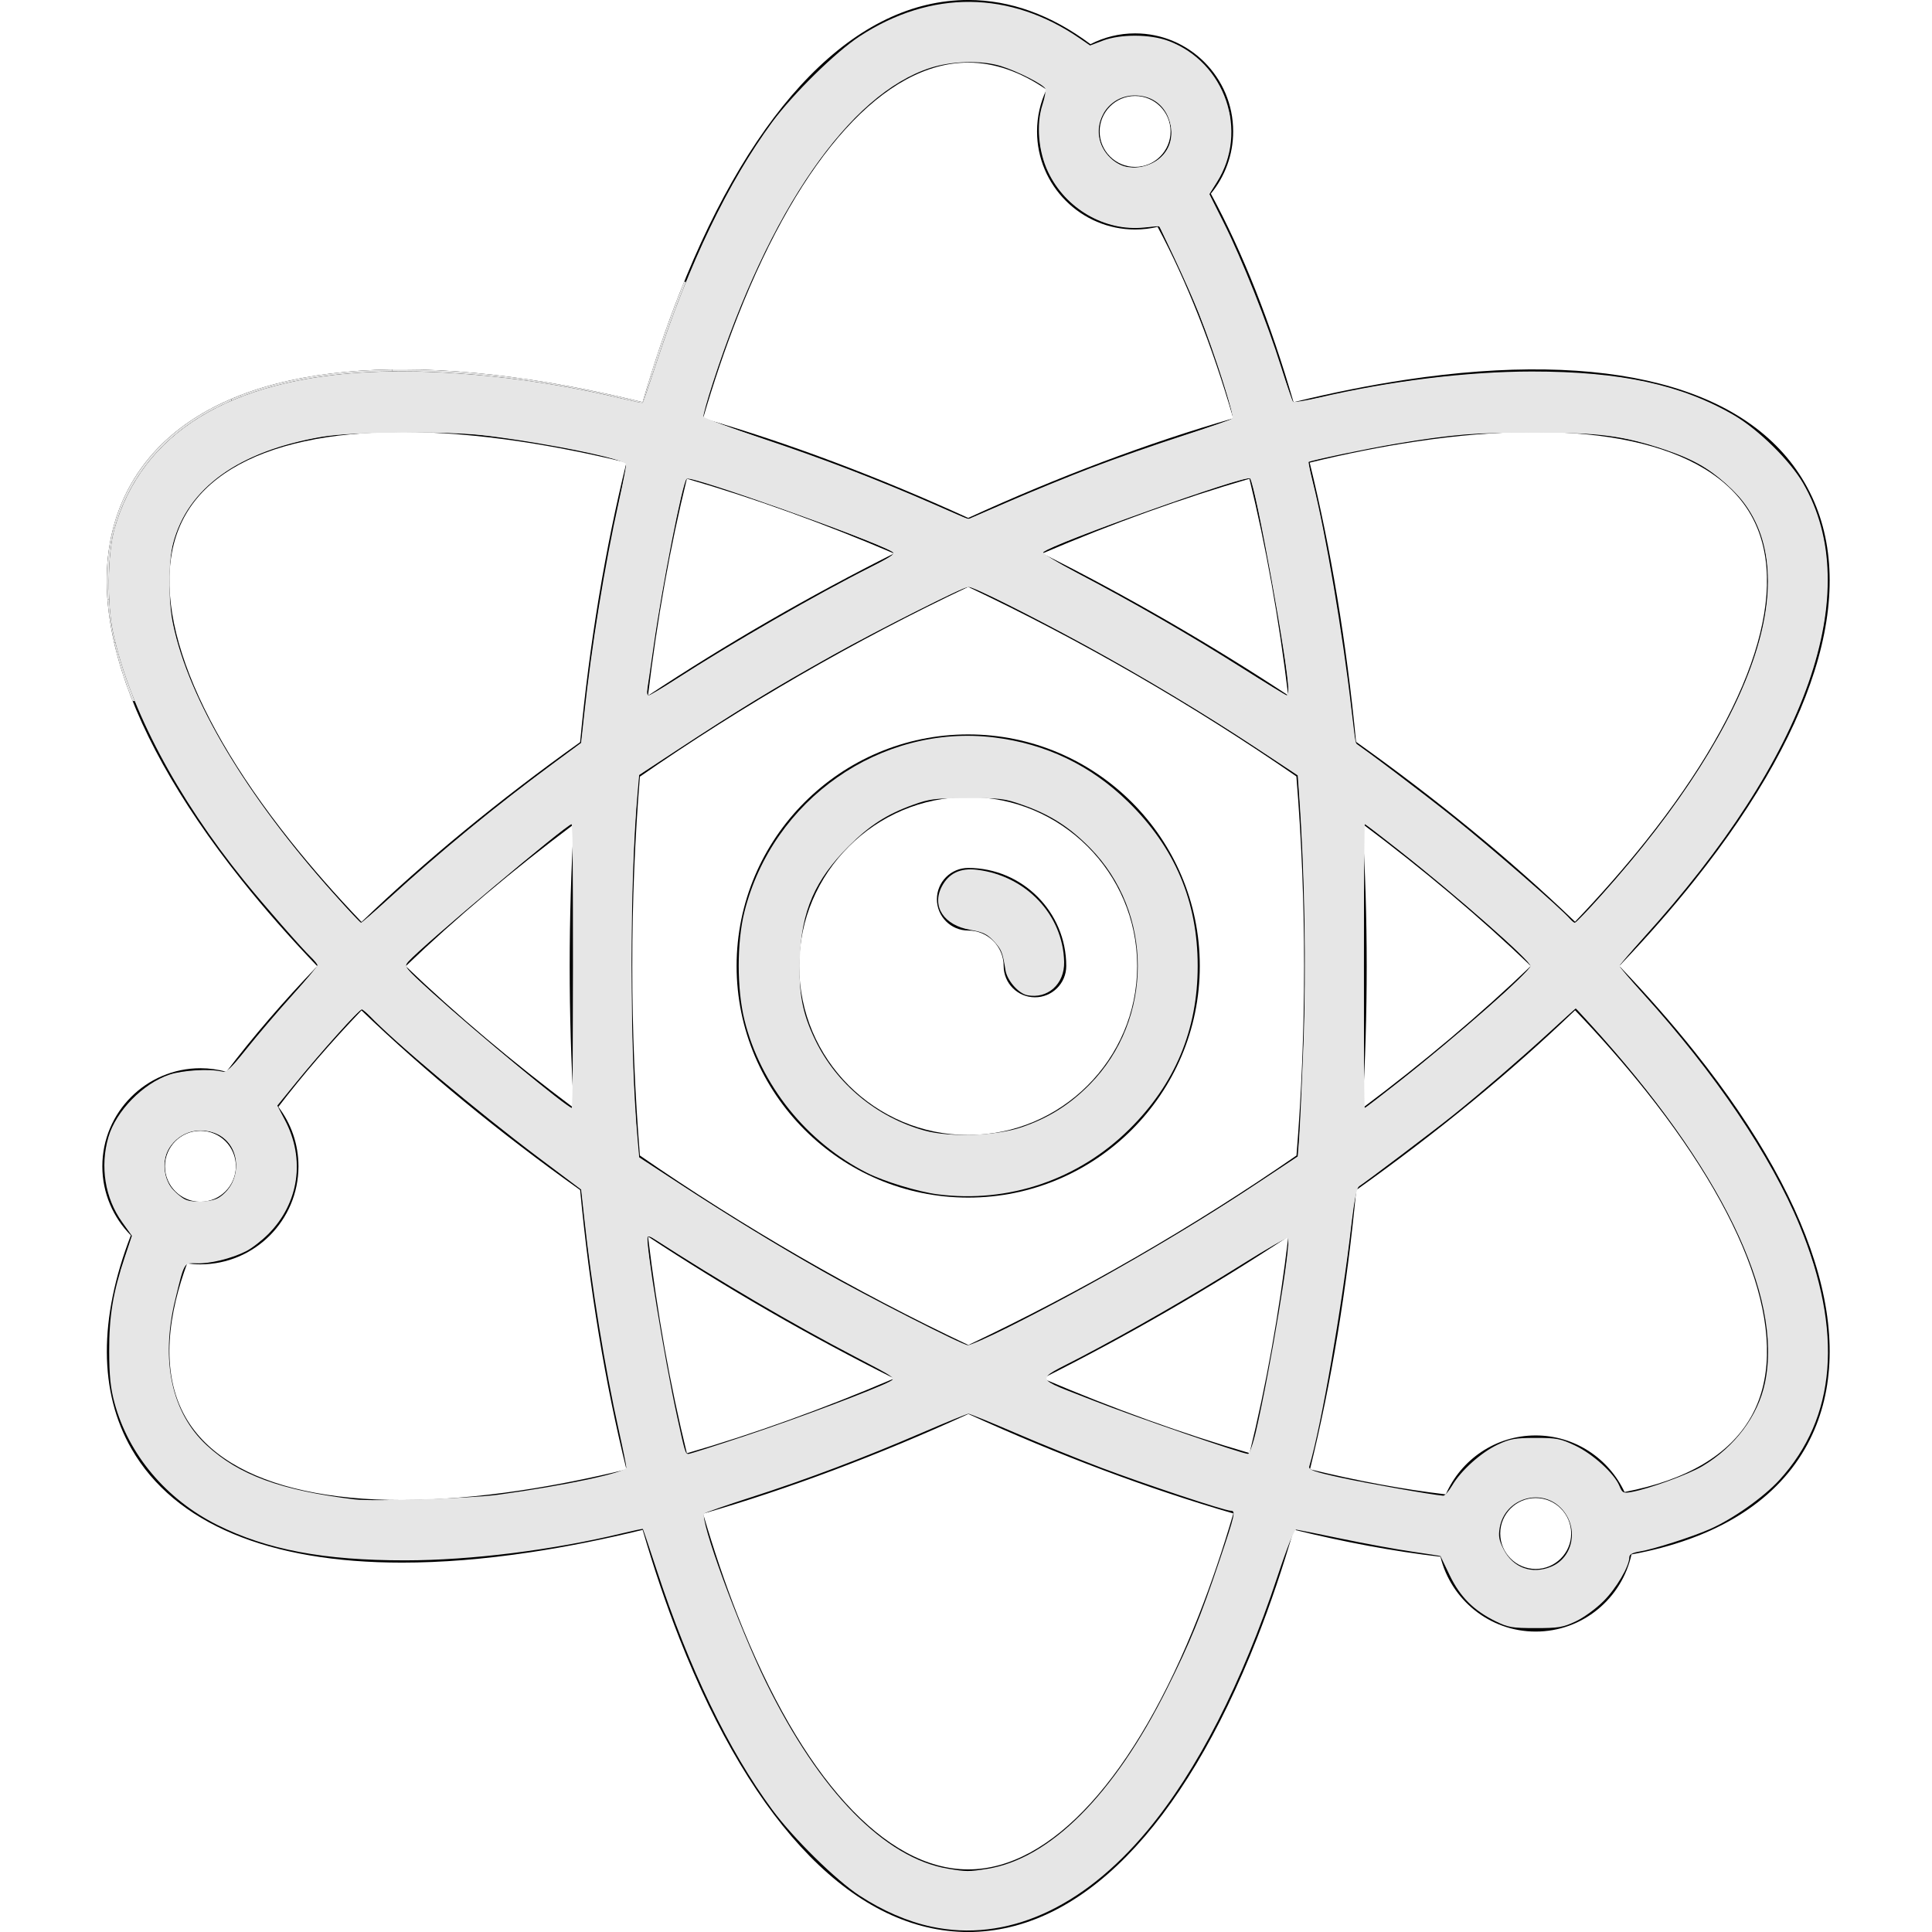 <?xml version="1.0" encoding="UTF-8" standalone="no"?>
<!-- Uploaded to: SVG Repo, www.svgrepo.com, Generator: SVG Repo Mixer Tools -->

<svg
   fill="#000000"
   height="800"
   width="800"
   version="1.1"
   id="Capa_1"
   viewBox="0 0 463 463"
   xml:space="preserve"
   xmlns="http://www.w3.org/2000/svg"
   xmlns:svg="http://www.w3.org/2000/svg"><defs
   id="defs13" />
<g
   id="g8">
	<path
   d="m 232.026,176 c -30.603,0 -55.5,24.897 -55.5,55.5 0,30.603 24.897,55.5 55.5,55.5 30.603,0 55.5,-24.897 55.5,-55.5 0,-30.603 -24.898,-55.5 -55.5,-55.5 z m 0,96 c -22.332,0 -40.5,-18.168 -40.5,-40.5 0,-22.332 18.168,-40.5 40.5,-40.5 22.332,0 40.5,18.168 40.5,40.5 0,22.332 -18.168,40.5 -40.5,40.5 z"
   id="path2" />
	<path
   d="m 232.026,208 c -4.143,0 -7.5,3.357 -7.5,7.5 0,4.143 3.357,7.5 7.5,7.5 4.687,0 8.5,3.813 8.5,8.5 0,4.143 3.357,7.5 7.5,7.5 4.143,0 7.5,-3.357 7.5,-7.5 0,-12.958 -10.542,-23.5 -23.5,-23.5 z"
   id="path4" />
	<path
   d="m 388.061,231.5 c 6.575,-6.863 12.633,-13.755 18.114,-20.633 30.384,-38.126 39.736,-71.906 26.335,-95.117 -13.4,-23.21 -47.329,-32.003 -95.541,-24.752 -8.713,1.31 -17.729,3.115 -26.977,5.384 -5.481,-18.897 -12.136,-35.802 -19.819,-49.969 3.342,-4.06 5.352,-9.256 5.352,-14.913 0,-12.958 -10.542,-23.5 -23.5,-23.5 -3.851,0 -7.485,0.937 -10.696,2.586 C 251.954,3.563 242.116,0 232.026,0 c -26.802,0 -51.38,24.989 -69.206,70.365 -3.216,8.185 -6.156,16.879 -8.812,26.004 -9.23,-2.262 -18.229,-4.063 -26.926,-5.371 -48.209,-7.248 -82.14,1.541 -95.542,24.752 -13.4,23.211 -4.048,56.991 26.336,95.117 5.492,6.891 11.564,13.797 18.153,20.673 -8.116,8.455 -15.415,16.925 -21.773,25.305 C 52.27,256.298 50.183,256 48.026,256 c -12.958,0 -23.5,10.542 -23.5,23.5 0,6.448 2.612,12.297 6.832,16.547 -7.722,19.95 -7.677,37.587 0.183,51.203 10.338,17.905 32.886,27.229 64.788,27.228 9.453,0 19.734,-0.819 30.754,-2.477 8.696,-1.308 17.695,-3.108 26.926,-5.371 2.656,9.125 5.596,17.818 8.812,26.004 17.825,45.376 42.403,70.366 69.205,70.366 26.802,0 51.38,-24.99 69.206,-70.366 3.221,-8.199 6.166,-16.908 8.825,-26.05 12.229,3.009 24.007,5.198 35.142,6.49 2.51,10.276 11.789,17.927 22.827,17.927 11.237,0 20.652,-7.93 22.956,-18.487 19.723,-3.6 34.036,-12.287 41.528,-25.263 13.401,-23.211 4.049,-56.991 -26.335,-95.117 -5.481,-6.879 -11.539,-13.772 -18.114,-20.634 z M 339.199,105.832 c 41.085,-6.182 70.361,0.169 80.32,17.418 9.958,17.248 0.818,45.776 -25.075,78.269 -5.142,6.452 -10.823,12.924 -16.987,19.374 -15.384,-14.784 -33.069,-29.311 -52.48,-43.114 -2.276,-23.711 -6.038,-46.286 -11.114,-66.908 8.691,-2.12 17.158,-3.809 25.336,-5.039 z m -66.923,195.383 c -13.373,7.721 -26.836,14.775 -40.218,21.113 -13.433,-6.346 -26.929,-13.404 -40.282,-21.113 -13.383,-7.727 -26.234,-15.866 -38.423,-24.294 -1.204,-14.769 -1.827,-29.968 -1.827,-45.421 0,-15.439 0.622,-30.624 1.824,-45.38 12.221,-8.471 25.085,-16.633 38.426,-24.336 13.383,-7.727 26.857,-14.786 40.25,-21.128 13.393,6.341 26.867,13.401 40.25,21.128 13.375,7.722 26.218,15.855 38.399,24.277 1.215,14.78 1.851,29.993 1.851,45.439 0,15.453 -0.623,30.652 -1.827,45.421 -12.189,8.428 -25.04,16.567 -38.423,24.294 z m 36.476,-4.885 c -2.19,18.263 -5.31,35.688 -9.299,51.901 -16.001,-4.652 -32.673,-10.667 -49.597,-17.894 9.986,-5.009 19.981,-10.394 29.919,-16.131 9.955,-5.748 19.631,-11.722 28.977,-17.876 z m -94.477,34.018 c -16.936,7.247 -33.611,13.266 -49.668,17.923 -3.993,-16.224 -7.117,-33.663 -9.308,-51.942 9.346,6.154 19.022,12.129 28.977,17.876 9.939,5.738 19.966,11.123 29.999,16.143 z m -76.757,-64.817 c -14.716,-11.024 -28.241,-22.434 -40.284,-33.99 12.029,-11.53 25.574,-22.961 40.28,-33.999 -0.654,11.147 -0.988,22.489 -0.988,33.958 0,11.494 0.335,22.861 0.992,34.031 z m 17.776,-98.823 c 2.192,-18.292 5.317,-35.744 9.313,-51.979 16.047,4.654 32.712,10.668 49.637,17.909 -10.002,5.016 -20.015,10.409 -29.969,16.156 -9.933,5.735 -19.611,11.728 -28.981,17.914 z m 94.513,-34.07 c 16.916,-7.237 33.572,-13.249 49.611,-17.901 3.961,16.151 7.09,33.594 9.294,51.907 -9.333,-6.145 -18.996,-12.11 -28.936,-17.849 -9.955,-5.748 -19.967,-11.141 -29.969,-16.157 z m 76.702,64.812 c 14.743,11.042 28.291,22.473 40.352,34.05 -12.054,11.57 -25.594,22.995 -40.328,34.032 0.657,-11.17 0.993,-22.537 0.993,-34.031 0,-11.49 -0.348,-22.866 -1.017,-34.051 z M 280.526,31.5 c 0,4.687 -3.813,8.5 -8.5,8.5 -4.687,0 -8.5,-3.813 -8.5,-8.5 0,-4.687 3.813,-8.5 8.5,-8.5 4.687,0 8.5,3.813 8.5,8.5 z M 176.78,75.851 C 191.973,37.179 212.109,15 232.026,15 c 6.239,0 12.529,2.173 18.755,6.467 -1.444,3.045 -2.255,6.445 -2.255,10.033 0,12.958 10.542,23.5 23.5,23.5 1.855,0 3.658,-0.223 5.391,-0.631 6.989,13.04 13.078,28.54 18.132,45.882 -20.478,5.926 -41.882,13.971 -63.522,23.868 -21.644,-9.899 -43.05,-17.944 -63.53,-23.87 2.502,-8.564 5.267,-16.719 8.283,-24.398 z M 44.53,123.25 c 9.958,-17.249 39.235,-23.597 80.321,-17.418 8.159,1.227 16.604,2.911 25.272,5.023 -5.111,20.715 -8.849,43.294 -11.098,67.007 -19.344,13.794 -37.03,28.345 -52.385,43.081 C 80.458,214.476 74.761,207.988 69.606,201.519 43.712,169.026 34.572,140.498 44.53,123.25 Z M 48.026,271 c 4.687,0 8.5,3.813 8.5,8.5 0,4.687 -3.813,8.5 -8.5,8.5 -4.687,0 -8.5,-3.813 -8.5,-8.5 0,-4.687 3.813,-8.5 8.5,-8.5 z m 76.826,86.168 c -41.083,6.177 -70.362,-0.169 -80.321,-17.418 -6.524,-11.302 -3.874,-25.618 0.316,-36.971 1.041,0.141 2.101,0.221 3.179,0.221 12.958,0 23.5,-10.542 23.5,-23.5 0,-5.349 -1.8,-10.283 -4.821,-14.237 5.845,-7.651 12.521,-15.387 19.926,-23.121 15.364,14.761 33.021,29.265 52.4,43.048 2.249,23.693 5.985,46.254 11.093,66.954 -8.668,2.113 -17.114,3.797 -25.272,5.024 z M 287.27,387.149 C 272.077,425.82 251.942,448 232.026,448 c -19.917,0 -40.053,-22.18 -55.245,-60.851 -3.017,-7.679 -5.781,-15.835 -8.285,-24.398 20.493,-5.93 41.915,-13.982 63.573,-23.89 21.631,9.868 43.068,17.91 63.503,23.838 -2.509,8.582 -5.279,16.755 -8.302,24.45 z M 368.026,376 c -4.687,0 -8.5,-3.813 -8.5,-8.5 0,-4.687 3.813,-8.5 8.5,-8.5 4.687,0 8.5,3.813 8.5,8.5 0,4.687 -3.814,8.5 -8.5,8.5 z m 51.494,-36.25 c -5.18,8.972 -15.342,14.946 -30.207,17.81 -3.752,-8.002 -11.881,-13.56 -21.287,-13.56 -9.626,0 -17.915,5.82 -21.543,14.125 -10.313,-1.215 -21.218,-3.242 -32.547,-6.013 5.104,-20.691 8.837,-43.24 11.085,-66.921 19.394,-13.794 37.065,-28.311 52.437,-43.083 6.164,6.45 11.845,12.922 16.987,19.374 25.893,32.492 35.033,61.02 25.075,78.268 z"
   id="path6" />
</g>
<path
   style="fill:#e6e6e6;stroke-width:0.592"
   d="m 223.211,461.721 c -5.671,-1.213 -11.635,-3.789 -17.218,-7.437 -5.684,-3.714 -15.865,-13.733 -20.925,-20.592 -10.473,-14.196 -19.934,-33.817 -27.681,-57.406 -1.76,-5.359 -3.257,-9.801 -3.327,-9.87 -0.07,-0.07 -2.257,0.389 -4.861,1.019 -16.668,4.034 -36.318,6.487 -52.05,6.5 -19.56,0.016 -33.152,-2.542 -45.047,-8.475 -12.251,-6.111 -21.321,-16.881 -24.667,-29.29 -0.953,-3.532 -1.25,-6.411 -1.27,-12.307 -0.029,-8.468 0.91,-14.135 3.752,-22.648 l 1.692,-5.068 -2.354,-3.287 c -4.094,-5.717 -5.319,-13.317 -3.279,-20.336 1.821,-6.265 8.295,-12.885 14.671,-15.003 3.113,-1.034 9.651,-1.43 12.343,-0.747 1.323,0.335 1.985,-0.258 6.217,-5.569 2.605,-3.269 7.468,-8.966 10.805,-12.659 3.338,-3.693 6.069,-6.943 6.069,-7.221 0,-0.279 -0.695,-1.153 -1.545,-1.942 C 72.525,227.515 63.103,216.741 58.524,211.074 42.349,191.053 31.161,169.931 27.165,151.866 c -1.546,-6.988 -1.413,-19.2 0.272,-25.13 6.517,-22.923 27.57,-35.897 60.946,-37.556 17.851,-0.887 40.637,1.505 60.816,6.384 2.604,0.63 4.791,1.088 4.861,1.018 0.07,-0.07 1.567,-4.511 3.327,-9.87 7.757,-23.619 17.177,-43.181 27.652,-57.419 4.99,-6.783 15.227,-16.836 20.954,-20.579 17.131,-11.194 36.057,-11.012 52.811,0.509 l 2.436,1.675 3.047,-1.158 c 4.23,-1.607 11.345,-1.576 15.742,0.07 13.628,5.099 19.309,21.7 11.59,33.869 l -1.794,2.828 3.484,6.95 c 4.326,8.629 10.405,23.913 13.708,34.464 1.376,4.396 2.666,8.159 2.865,8.362 0.2,0.203 3.027,-0.254 6.283,-1.015 16.965,-3.964 35.437,-6.227 50.918,-6.238 21.282,-0.015 36.011,3.177 48.539,10.52 5.788,3.392 13.33,10.817 16.456,16.198 15.07,25.943 1.159,65.597 -38.249,109.038 -3.15,3.472 -5.727,6.493 -5.727,6.712 0,0.219 2.577,3.24 5.727,6.712 17.189,18.948 30.607,38.818 37.448,55.458 10.475,25.475 8.827,46.068 -4.885,61.046 -3.757,4.103 -11.128,9.312 -16.571,11.709 -4.31,1.898 -13.505,4.839 -16.835,5.384 -1.782,0.292 -2.518,0.699 -2.522,1.396 -0.013,2.175 -3.104,7.427 -6.183,10.506 -1.84,1.84 -4.752,3.961 -6.678,4.863 -3.032,1.421 -4.113,1.6 -9.632,1.6 -5.591,0 -6.552,-0.165 -9.547,-1.636 -5.249,-2.579 -8.477,-5.806 -10.986,-10.984 -1.213,-2.502 -2.218,-4.589 -2.233,-4.636 -0.016,-0.047 -3.092,-0.532 -6.837,-1.077 -3.745,-0.545 -11.338,-1.934 -16.874,-3.087 -5.536,-1.153 -10.409,-2.134 -10.829,-2.18 -0.488,-0.053 -2.114,3.982 -4.5,11.166 -8.533,25.692 -19.249,46.622 -31.223,60.983 -15.586,18.693 -33.862,26.817 -51.732,22.996 z m 13.322,-13.846 c 15.096,-2.392 30.431,-17.745 43.142,-43.193 5.53,-11.071 8.029,-17.175 12.594,-30.755 3.716,-11.054 3.901,-11.876 2.679,-11.876 -1.416,0 -20.608,-6.376 -30.908,-10.268 -5.522,-2.087 -14.836,-5.861 -20.698,-8.388 -5.862,-2.527 -10.924,-4.594 -11.249,-4.594 -0.326,0 -5.388,2.068 -11.249,4.596 -13.879,5.986 -27.664,11.189 -40.871,15.426 -5.851,1.877 -10.881,3.627 -11.177,3.888 -1.278,1.127 8.169,26.994 14.787,40.488 12.83,26.161 28.41,42.101 43.627,44.637 4.341,0.723 4.981,0.726 9.325,0.038 z m 135.219,-72.435 c 5.263,-2.199 6.613,-9.175 2.65,-13.689 -4.774,-5.437 -13.792,-2.79 -15.008,4.406 -0.338,2.003 -0.149,3.017 0.971,5.191 2.262,4.393 6.781,6.017 11.387,4.092 z M 119.302,358.215 c 16.089,-2.193 30.788,-5.323 30.788,-6.555 0,-0.446 -0.789,-4.352 -1.752,-8.68 -3.421,-15.359 -6.572,-34.713 -8.344,-51.239 l -0.714,-6.662 -10.382,-7.792 c -14.326,-10.752 -34.936,-28.062 -40.337,-33.88 -0.789,-0.85 -1.63,-1.546 -1.867,-1.546 -0.583,0 -10.03,10.539 -15.675,17.486 l -4.566,5.62 1.802,3.397 c 4.96,9.347 3.411,20.008 -3.981,27.399 -1.556,1.556 -3.924,3.387 -5.261,4.07 -3.453,1.762 -8.835,3.079 -11.882,2.908 -3.053,-0.171 -2.926,-0.386 -5.131,8.688 -3.563,14.659 -0.867,27.146 7.543,34.932 7.696,7.125 17.775,10.814 35.422,12.963 4.381,0.534 27.851,-0.224 34.34,-1.109 z M 348.032,355.963 c 2.098,-3.58 6.955,-7.928 10.93,-9.784 2.918,-1.362 4.163,-1.582 9.01,-1.587 5.073,-0.005 6.006,0.175 9.51,1.835 4.258,2.018 9.36,6.661 10.595,9.642 0.717,1.73 0.925,1.836 2.915,1.481 4.15,-0.739 13.62,-4.193 16.999,-6.199 7.763,-4.609 13.325,-12.022 14.982,-19.968 4.362,-20.919 -10.644,-51.735 -41.853,-85.948 l -3.491,-3.827 -6.456,5.907 c -7.045,6.446 -15.791,13.976 -22.738,19.578 -4.606,3.714 -21.658,16.603 -22.884,17.298 -0.405,0.23 -1.094,3.872 -1.642,8.684 -2.285,20.079 -7.247,48.625 -10.147,58.374 -0.23,0.773 1.083,1.243 7.279,2.607 6.191,1.363 22.094,4.175 24.821,4.389 0.376,0.029 1.353,-1.088 2.17,-2.483 z M 178.706,344.071 c 12.213,-4.06 30.865,-11.08 34.495,-12.981 1.558,-0.817 1.455,-0.891 -8.305,-5.977 -14.883,-7.756 -32.36,-18 -48.414,-28.379 -0.555,-0.359 -1.126,-0.529 -1.268,-0.379 -0.66,0.696 4.023,29.303 7.072,43.199 1.89,8.614 1.971,8.881 2.695,8.881 0.33,0 6.507,-1.964 13.726,-4.363 z m 122.296,-1.113 c 3.447,-14.939 8.514,-45.481 7.683,-46.311 -0.191,-0.191 -4.98,2.562 -10.643,6.117 -12.538,7.871 -26.744,16.046 -39.262,22.595 -10.991,5.749 -11.427,4.509 3.677,10.454 9.364,3.686 35.179,12.575 36.614,12.608 0.367,0.008 1.236,-2.449 1.931,-5.462 z m -59.577,-24.788 c 19.738,-9.867 42.099,-22.779 59.72,-34.485 l 9.846,-6.541 0.328,-4.171 c 0.18,-2.294 0.659,-12.607 1.064,-22.917 0.698,-17.778 0.279,-41.266 -1.066,-59.75 l -0.326,-4.486 -9.846,-6.521 c -12.228,-8.099 -27.381,-17.206 -40.93,-24.599 -13.196,-7.201 -26.949,-14.081 -28.146,-14.081 -1.182,0 -21.711,10.364 -32.542,16.428 -14.4,8.063 -22.764,13.16 -37.384,22.782 l -8.965,5.9 -0.379,4.237 c -1.934,21.615 -1.933,61.483 0.003,83.109 l 0.382,4.271 9.85,6.447 c 11.335,7.419 23.137,14.633 34.04,20.806 10.872,6.155 33.642,17.76 34.877,17.774 0.574,0.007 4.837,-1.884 9.473,-4.201 z M 52.611,286.919 c 5.515,-3.636 5.249,-12.387 -0.459,-15.095 -4.267,-2.025 -9.145,-0.626 -11.633,3.336 -1.802,2.87 -1.345,7.543 0.976,9.997 0.95,1.004 2.259,2.046 2.911,2.318 2.171,0.904 6.429,0.615 8.205,-0.556 z M 137.361,231.5 c 0,-18.724 -0.133,-34.041 -0.296,-34.037 -1.212,0.031 -35.519,28.891 -39.268,33.032 -1.039,1.148 -0.91,1.312 5.929,7.516 10.734,9.738 32.183,27.439 33.338,27.513 0.163,0.011 0.296,-15.301 0.296,-34.025 z m 197.959,27.688 c 13.61,-10.703 31.469,-26.417 31.469,-27.688 0,-1.272 -17.86,-16.985 -31.469,-27.688 -4.445,-3.496 -8.175,-6.356 -8.289,-6.356 -0.114,0 -0.207,15.32 -0.207,34.044 0,18.724 0.093,34.044 0.207,34.044 0.114,0 3.844,-2.86 8.289,-6.356 z M 93.15,215.358 c 12.351,-11.3 25.476,-22.089 39.244,-32.259 l 6.874,-5.078 0.72,-6.713 c 1.778,-16.582 4.926,-35.914 8.35,-51.289 0.964,-4.328 1.752,-8.234 1.752,-8.68 0,-1.284 -18.314,-5.061 -33.748,-6.961 -9.308,-1.146 -31.993,-0.961 -39.347,0.321 -19.919,3.472 -32.047,12.203 -35.531,25.582 -1.162,4.46 -1.168,13.753 -0.013,19.243 3.843,18.269 17.313,40.878 38.494,64.608 3.44,3.854 6.397,7.007 6.571,7.007 0.174,0 3.16,-2.601 6.635,-5.78 z m 290.676,-0.88 c 37.977,-42.344 49.802,-79.164 31.231,-97.248 -4.67,-4.548 -8.997,-7.094 -16.176,-9.518 -9.616,-3.248 -15.761,-4.05 -31.205,-4.076 -13.725,-0.023 -19.768,0.47 -33.156,2.707 -6.615,1.105 -20.498,4.01 -20.901,4.373 -0.098,0.088 0.351,2.257 0.998,4.818 3.074,12.174 7.17,36.27 9.244,54.37 0.521,4.548 1.001,8.294 1.067,8.326 1.235,0.595 16.144,11.864 23.506,17.767 9.102,7.298 25.907,21.928 27.752,24.159 0.447,0.541 1.005,0.983 1.239,0.983 0.235,0 3.115,-2.997 6.4,-6.661 z M 161.757,162.916 c 13.36,-8.644 34.125,-20.6 46.981,-27.052 5.351,-2.685 5.97,-3.148 4.964,-3.715 -5.462,-3.081 -48.307,-18.284 -49.15,-17.441 -0.996,0.996 -5.879,25.764 -7.91,40.118 -0.668,4.722 -1.343,9.318 -1.5,10.213 -0.157,0.896 -0.038,1.628 0.265,1.628 0.303,0 3.16,-1.689 6.35,-3.752 z m 147.006,2.42 c -0.014,-5.671 -7.942,-49.339 -9.203,-50.687 -0.863,-0.923 -47.23,15.618 -49.6,17.694 -0.268,0.235 3.462,2.491 8.289,5.012 12.8,6.686 27.312,15.048 39.196,22.584 5.739,3.639 10.634,6.641 10.878,6.672 0.244,0.031 0.443,-0.543 0.441,-1.276 z m -47.066,-53.291 c 5.536,-2.121 15.261,-5.529 21.611,-7.573 6.35,-2.044 11.775,-3.916 12.056,-4.16 0.561,-0.488 -4.322,-15.754 -8.034,-25.119 -1.291,-3.256 -3.965,-9.321 -5.943,-13.476 l -3.596,-7.556 -3.622,0.371 c -9.406,0.964 -18.807,-4.485 -23.011,-13.338 -2.312,-4.869 -2.86,-11.44 -1.342,-16.083 0.549,-1.679 0.862,-3.41 0.694,-3.847 -0.383,-0.999 -6.725,-4.226 -10.685,-5.438 -4.615,-1.412 -11.67,-1.23 -16.847,0.435 -19.49,6.267 -38.738,34.119 -52.124,75.424 -1.357,4.186 -2.38,7.87 -2.275,8.187 0.105,0.316 6.446,2.654 14.09,5.193 14.296,4.75 27.725,9.906 41.484,15.927 l 7.855,3.438 9.811,-4.264 c 5.396,-2.345 14.34,-6 19.876,-8.122 z m 14.601,-73.04 c 3.866,-1.946 5.419,-6.305 3.777,-10.604 -1.174,-3.073 -3.592,-5.01 -6.792,-5.439 -8.533,-1.144 -13.395,8.944 -7.18,14.898 2.749,2.634 6.419,3.046 10.195,1.146 z"
   id="path242" /><path
   style="fill:#e6e6e6;stroke-width:0.592"
   d="m 224.691,286.213 c -4.648,-0.598 -12.821,-3.079 -16.874,-5.121 -14.508,-7.31 -25.573,-21.109 -29.417,-36.684 -1.821,-7.375 -1.827,-18.568 -0.016,-25.816 6.752,-27.018 32.74,-45.189 59.874,-41.865 12.393,1.518 23.123,6.672 32.064,15.4 11.217,10.95 16.702,23.88 16.702,39.373 0,15.293 -5.437,28.281 -16.371,39.103 -12.25,12.125 -28.955,17.799 -45.961,15.61 z m 20.188,-16.094 c 6.45,-2.215 11.474,-5.372 16.255,-10.213 15.376,-15.568 15.376,-41.272 0,-56.802 -4.92,-4.969 -9.52,-7.896 -16.021,-10.193 -4.38,-1.548 -5.367,-1.67 -13.316,-1.643 -7.732,0.026 -9.016,0.184 -12.928,1.586 -6.327,2.268 -10.449,4.917 -15.476,9.945 -8.094,8.094 -11.312,15.486 -11.718,26.924 -0.297,8.355 0.609,13.142 3.694,19.522 5.079,10.504 14.738,18.507 26.17,21.684 6.071,1.687 17.193,1.301 23.341,-0.811 z"
   id="path244" /><path
   style="fill:#e6e6e6;stroke-width:0.592"
   d="m 246.159,238.494 c -2.103,-0.423 -4.804,-3.531 -5.197,-5.981 -0.698,-4.347 -0.941,-4.949 -2.819,-6.977 -1.566,-1.691 -2.569,-2.172 -5.628,-2.702 -6.317,-1.095 -9.288,-5.609 -6.821,-10.363 1.647,-3.173 4.427,-4.511 8.395,-4.04 11.778,1.398 20.674,10.791 20.932,22.101 0.12,5.282 -3.958,8.948 -8.861,7.963 z"
   id="path246" /><path
   style="fill:#e6e6e6;stroke-width:0.218"
   d="m 28.915,304.565 c 0.055,-0.15 0.709,-2.104 1.453,-4.343 l 1.353,-4.071 -1.753,-2.48 c -3.254,-4.605 -4.559,-8.302 -4.748,-13.447 -0.242,-6.594 1.642,-11.579 6.182,-16.353 3.154,-3.317 7.385,-5.944 10.658,-6.619 3.681,-0.759 7.516,-0.906 11.016,-0.421 0.987,0.137 1.046,0.112 2.152,-0.921 0.625,-0.584 2.374,-2.581 3.885,-4.438 3.343,-4.108 6.959,-8.347 11.064,-12.969 4.127,-4.648 5.953,-6.867 5.953,-7.234 0,-0.167 -0.761,-1.105 -1.691,-2.085 C 70.139,224.658 62.158,215.443 57.708,209.868 42.81,191.206 31.935,170.92 27.784,154.047 26.704,149.658 26.442,147.45 26.31,141.658 26.074,131.254 27.024,126.222 30.61,118.885 39.208,101.291 57.765,91.44 86.123,89.412 c 4.014,-0.287 16.122,-0.285 20.867,0.003 13.021,0.791 26.119,2.622 38.294,5.355 8.081,1.814 8.608,1.916 8.814,1.708 0.11,-0.111 1.52,-4.123 3.132,-8.915 1.612,-4.792 3.537,-10.33 4.277,-12.307 4.937,-13.19 10.346,-24.76 16.193,-34.633 3.046,-5.144 8.697,-13.372 9.358,-13.625 0.146,-0.056 4.444,-0.076 9.55,-0.045 l 9.285,0.057 -2.408,2.614 c -10.939,11.873 -20.34,28.386 -28.55,50.151 -2.771,7.347 -6.452,18.761 -6.452,20.008 0,0.381 3.211,1.596 14.049,5.316 18.015,6.183 27.707,9.927 43.124,16.657 6.285,2.744 6.315,2.754 7.079,2.442 0.422,-0.173 4.073,-1.742 8.114,-3.488 15.382,-6.646 25.546,-10.503 42.943,-16.295 5.736,-1.91 10.711,-3.618 11.054,-3.796 0.344,-0.178 0.625,-0.5 0.625,-0.717 0,-0.704 -1.689,-6.562 -3.275,-11.356 -2.152,-6.507 -4.446,-12.664 -6.535,-17.536 -1.89,-4.408 -7.262,-15.958 -7.701,-16.56 -0.24,-0.328 -0.528,-0.335 -3.265,-0.082 -5.02,0.464 -8.746,-0.242 -13.035,-2.472 -6.082,-3.161 -10.28,-8.54 -11.973,-15.339 -0.39,-1.565 -0.481,-2.574 -0.49,-5.408 -0.006,-1.917 0.059,-3.657 0.145,-3.866 0.145,-0.353 0.719,-0.381 7.666,-0.381 h 7.51 l -0.568,1.241 c -1.866,4.077 0.067,9.126 4.33,11.308 0.898,0.46 1.565,0.618 2.926,0.693 2.984,0.165 5.598,-0.86 7.499,-2.94 2.348,-2.569 2.689,-6.001 0.986,-9.919 -0.156,-0.359 0.275,-0.381 7.357,-0.381 h 7.522 l 0.179,1.252 c 0.099,0.689 0.17,2.478 0.158,3.975 -0.033,4.371 -1.222,8.16 -3.856,12.295 -0.683,1.072 -1.242,2.028 -1.242,2.126 0,0.097 1.115,2.406 2.478,5.131 5.42,10.837 10.061,22.353 14.709,36.498 1.213,3.692 2.352,7.063 2.531,7.491 l 0.325,0.778 1.319,-0.138 c 0.726,-0.076 3.75,-0.675 6.721,-1.332 16.808,-3.715 31.135,-5.474 46.52,-5.71 16.178,-0.249 27.456,1.064 37.76,4.395 4.926,1.592 10.969,4.372 14.558,6.695 4.938,3.197 11.637,9.798 14.619,14.406 2.812,4.344 5.038,10.51 6.066,16.8 0.539,3.297 0.541,11.498 0.005,15.332 -1.804,12.894 -6.941,26.234 -15.781,40.974 -7.203,12.011 -14.88,22.173 -27.707,36.673 -2.932,3.314 -5.474,6.262 -5.648,6.549 -0.304,0.501 -0.254,0.597 1.225,2.338 0.848,0.999 2.988,3.433 4.755,5.409 19.026,21.285 32.072,41.319 38.62,59.303 0.708,1.946 1.448,4.097 1.644,4.782 0.196,0.684 0.414,1.396 0.485,1.582 0.116,0.302 -0.665,0.332 -7.322,0.28 l -7.452,-0.057 -0.82,-2.178 c -5.52,-14.667 -16.097,-31.39 -30.864,-48.791 -4.433,-5.224 -10.651,-12.089 -10.949,-12.089 -0.091,0 -2.051,1.716 -4.355,3.813 -11.511,10.475 -20.44,18.106 -28.676,24.51 -4.423,3.439 -17.192,13.057 -18.364,13.834 -1.229,0.813 -1.502,1.942 -2.529,10.447 -0.622,5.146 -1.173,9.342 -1.325,10.074 l -0.101,0.49 h -7.075 c -5.516,0 -7.075,-0.06 -7.073,-0.272 0,-0.15 0.146,-1.35 0.322,-2.668 0.317,-2.372 0.436,-5.337 0.214,-5.337 -0.468,0 -5.403,2.856 -11.63,6.729 l -2.488,1.548 h -13.95 -13.95 l 4.785,-2.752 c 11.382,-6.546 20.776,-12.372 32.906,-20.406 l 6.775,-4.487 0.141,-1.915 c 0.275,-3.742 0.578,-9.424 0.905,-16.973 1.073,-24.789 0.805,-45.73 -0.904,-70.556 l -0.136,-1.972 -6.473,-4.284 c -14.452,-9.565 -26.683,-17.024 -41.062,-25.04 -12.682,-7.07 -29.278,-15.48 -31.143,-15.783 -0.892,-0.145 -2.922,0.771 -13.396,6.044 -21.455,10.801 -36.752,19.726 -59.276,34.585 l -6.668,4.399 -0.138,1.575 c -1.309,14.95 -1.781,29.926 -1.588,50.367 0.159,16.887 0.448,24.314 1.379,35.455 l 0.36,4.307 7.969,5.196 c 12.404,8.088 22.609,14.394 32.251,19.929 l 4.025,2.31 h -13.905 -13.905 l -2.536,-1.567 c -1.395,-0.862 -4.251,-2.661 -6.347,-3.998 -2.097,-1.337 -4.143,-2.602 -4.549,-2.81 -1.24,-0.638 -1.256,-0.451 -0.473,5.598 l 0.359,2.777 h -7.125 -7.125 l -0.125,-0.817 c -0.33,-2.152 -0.853,-6.411 -1.523,-12.427 -0.405,-3.63 -0.772,-6.629 -0.815,-6.664 -0.044,-0.035 -3.229,-2.427 -7.079,-5.315 -16.242,-12.186 -33.272,-26.263 -42.054,-34.762 -1.684,-1.63 -3.208,-2.964 -3.385,-2.964 -0.799,0 -9.766,9.983 -17.526,19.511 l -2.852,3.501 1.609,3.251 c 1.834,3.705 2.59,6.104 2.912,9.239 0.433,4.223 -0.292,8.079 -2.274,12.091 -1.788,3.619 -4.407,6.654 -7.844,9.089 -3.3,2.338 -9.196,4.089 -13.765,4.089 -1.01,0 -2.009,0.092 -2.22,0.205 -0.21,0.113 -0.562,0.603 -0.781,1.089 l -0.399,0.885 h -7.396 c -5.825,0 -7.375,-0.058 -7.296,-0.272 z m 22.678,-17.055 c 1.391,-0.49 3.361,-2.423 4.125,-4.046 1.736,-3.69 1.047,-7.882 -1.708,-10.4 -1.469,-1.342 -3.127,-2.01 -5.345,-2.153 -2.809,-0.18 -5.134,0.74 -7.053,2.792 -2.536,2.711 -2.977,6.629 -1.137,10.096 0.816,1.537 3.017,3.467 4.504,3.948 1.297,0.419 5.143,0.281 6.614,-0.237 z m 85.75,-55.541 c 0.023,-29.866 -0.037,-34.516 -0.446,-34.516 -1.067,0 -35.924,29.328 -38.94,32.762 -0.385,0.438 -0.7,0.996 -0.7,1.238 0,0.611 1.585,2.238 6.535,6.708 9.303,8.402 27.767,23.796 32.019,26.695 l 1.198,0.817 0.155,-0.947 c 0.085,-0.521 0.166,-15.262 0.179,-32.757 z m 195.703,29.102 c 8.29,-6.443 17.876,-14.446 25.812,-21.551 2.906,-2.602 7.598,-7.197 7.873,-7.711 0.162,-0.303 0.061,-0.58 -0.443,-1.218 -1.692,-2.137 -12.254,-11.56 -22.024,-19.649 -6.912,-5.723 -16.828,-13.49 -17.223,-13.49 -0.231,0 -0.29,67.8 -0.059,68.031 0.166,0.166 0.255,0.102 6.064,-4.413 z M 88.879,219.289 c 1.198,-1.048 4.136,-3.671 6.53,-5.827 12.587,-11.341 24.281,-20.871 38.223,-31.149 3.055,-2.252 5.589,-4.122 5.631,-4.156 0.042,-0.034 0.402,-2.984 0.8,-6.556 2.053,-18.426 4.233,-31.89 8.309,-51.313 1.468,-6.998 1.808,-8.945 1.605,-9.19 -0.888,-1.07 -12.61,-3.679 -25.488,-5.671 -10.451,-1.617 -16.114,-1.959 -29.628,-1.786 -13.037,0.167 -16.785,0.518 -23.708,2.22 -5.169,1.271 -8.87,2.631 -13.104,4.816 -6.828,3.523 -12.073,8.658 -14.794,14.486 -2.053,4.397 -2.668,7.707 -2.664,14.351 0.003,5.03 0.233,7.488 1.038,11.087 3.594,16.06 15.424,36.759 32.628,57.091 4.915,5.808 11.93,13.505 12.309,13.505 0.074,0 1.115,-0.858 2.313,-1.906 z m 288.888,1.71 c 0.954,-0.511 10.95,-11.806 15.826,-17.883 20.297,-25.297 30.789,-48.078 30.095,-65.346 -0.262,-6.528 -1.79,-11.531 -4.989,-16.336 -2.238,-3.362 -7.591,-8.108 -11.738,-10.407 -4.465,-2.475 -13.372,-5.358 -19.657,-6.363 -5.335,-0.853 -7.892,-0.974 -20.496,-0.972 -13.373,0.002 -15.941,0.149 -24.831,1.416 -7.887,1.125 -18.567,3.128 -25.649,4.811 l -2.825,0.672 0.141,0.902 c 0.077,0.496 0.574,2.716 1.104,4.933 3.278,13.719 6.769,34.646 9.285,55.651 0.675,5.633 0.728,5.902 1.265,6.37 0.308,0.269 2.766,2.123 5.462,4.121 6.358,4.711 13.327,10.068 17.97,13.812 8.359,6.741 20.897,17.575 25.63,22.147 1.519,1.468 2.825,2.668 2.902,2.668 0.077,0 0.305,-0.088 0.506,-0.196 z M 157.569,165.617 c 1.031,-0.618 3.835,-2.366 6.231,-3.884 13.594,-8.613 28.352,-17.113 42.91,-24.716 6.028,-3.148 7.515,-4.04 7.515,-4.509 0,-1.237 -45.832,-17.827 -49.251,-17.827 -0.566,0 -0.644,0.108 -1.049,1.47 -1.536,5.157 -5.274,24.663 -7.191,37.519 -1.684,11.292 -1.825,12.357 -1.689,12.711 0.207,0.541 0.486,0.456 2.524,-0.765 z m 151.057,0.779 c 0.422,-1.1 -0.164,-6.025 -2.071,-17.408 -2.753,-16.428 -6.227,-33.675 -6.923,-34.371 -0.375,-0.375 -7.314,1.719 -17.45,5.264 -19.596,6.855 -32.387,11.837 -32.176,12.533 0.132,0.436 3.053,2.237 7.456,4.598 17.428,9.346 24.707,13.543 40.514,23.364 4.912,3.052 9.225,5.73 9.584,5.953 0.801,0.496 0.899,0.502 1.066,0.067 z"
   id="path250" /><path
   style="fill:#e6e6e6;stroke-width:0.027"
   d="m 153.665,96.539 c -0.655,-0.102 -2.293,-0.464 -4.749,-1.048 -5.03,-1.198 -9.514,-2.121 -14.53,-2.992 -10.758,-1.868 -21.755,-3.037 -31.88,-3.389 -2.139,-0.074 -2.768,-0.086 -5.565,-0.1 l -3.002,-0.015 v -0.223 -0.223 l 0.317,-0.02 c 0.406,-0.026 5.151,0.005 6.375,0.04 5.47,0.161 10.072,0.466 15.515,1.029 11.553,1.195 24.166,3.435 37.255,6.617 l 0.6,0.146 0.027,-0.084 c 0.015,-0.046 0.137,-0.46 0.272,-0.92 2.75,-9.36 5.759,-18.097 9.201,-26.719 l 0.444,-1.113 0.223,-3.48e-4 c 0.122,-1.91e-4 0.223,0.01 0.223,0.023 0,0.013 -0.135,0.356 -0.3,0.762 -1.115,2.744 -2.443,6.214 -3.594,9.387 -1.157,3.191 -1.751,4.913 -3.163,9.174 -1.306,3.942 -2.735,8.204 -3.023,9.02 -0.143,0.405 -0.224,0.596 -0.259,0.615 -0.061,0.033 -0.274,0.051 -0.387,0.034 z"
   id="path258" /><path
   style="fill:#e6e6e6;stroke-width:0.02"
   d="m 55.467,95.805 v -0.226 l 0.095,-0.04 c 0.696,-0.297 1.818,-0.745 2.68,-1.069 8.843,-3.324 19.334,-5.272 31.243,-5.802 1.262,-0.056 2.401,-0.093 3.812,-0.122 l 0.643,-0.013 v 0.231 c 0,0.223 0.001,0.231 0.045,0.239 0.025,0.005 -0.175,0.01 -0.444,0.011 -1.175,0.007 -3.359,0.076 -5.113,0.163 -12.592,0.62 -23.538,2.867 -32.542,6.682 -0.181,0.077 -0.349,0.147 -0.374,0.157 l -0.045,0.017 z"
   id="path260" /><path
   style="fill:#e6e6e6;stroke-width:0.016"
   d="m 31.797,115.306 c 0.336,-0.579 1.06,-1.712 1.544,-2.415 2.458,-3.571 5.466,-6.783 8.981,-9.59 3.422,-2.733 7.274,-5.066 11.67,-7.071 0.547,-0.249 1.432,-0.637 1.455,-0.637 0.005,0 0.009,0.101 0.009,0.224 v 0.224 l -0.301,0.131 c -1.222,0.532 -2.776,1.277 -3.962,1.901 -7.131,3.75 -12.813,8.594 -17.042,14.529 -0.595,0.835 -1.365,2.005 -1.77,2.689 l -0.053,0.09 h -0.287 -0.287 z"
   id="path262" /><path
   style="fill:#e6e6e6;stroke-width:0.016"
   d="m 26.705,128.293 c 0.031,-0.196 0.335,-1.447 0.504,-2.077 0.814,-3.032 1.954,-5.985 3.36,-8.699 0.356,-0.687 0.623,-1.173 1.118,-2.031 l 0.061,-0.106 0.286,-1.4e-4 c 0.157,-9e-5 0.286,0.003 0.286,0.007 0,0.004 -0.059,0.104 -0.13,0.223 -1.01,1.676 -2.046,3.743 -2.884,5.75 -0.901,2.159 -1.803,4.897 -2.175,6.598 -0.039,0.181 -0.075,0.345 -0.08,0.364 -0.007,0.034 -0.014,0.035 -0.182,0.035 h -0.174 z"
   id="path266" /><path
   style="fill:#e6e6e6;stroke-width:0.013"
   d="m 25.738,143.534 c -0.007,-0.046 -0.048,-0.675 -0.076,-1.168 -0.102,-1.816 -0.116,-3.867 -0.037,-5.645 0.126,-2.852 0.457,-5.483 1.035,-8.222 l 0.028,-0.134 0.176,-0.004 c 0.097,-0.002 0.177,-0.004 0.178,-0.004 0.001,3e-5 -0.015,0.082 -0.035,0.182 -0.746,3.67 -1.078,9.309 -0.856,14.522 0.01,0.237 0.018,0.45 0.018,0.473 v 0.041 h -0.212 -0.212 z"
   id="path268" /><path
   style="fill:#e6e6e6;stroke-width:0.013"
   d="m 27.342,153.99 c -0.009,-0.032 -0.199,-0.898 -0.252,-1.15 -0.649,-3.079 -1.067,-5.875 -1.309,-8.757 -0.021,-0.247 -0.038,-0.463 -0.038,-0.479 v -0.03 h 0.212 0.212 l 0.007,0.053 c 0.004,0.029 0.01,0.132 0.014,0.229 0.05,1.181 0.208,3.039 0.37,4.367 0.229,1.87 0.484,3.23 1.003,5.349 0.055,0.223 0.099,0.414 0.099,0.423 0,0.013 -0.033,0.017 -0.156,0.017 -0.138,0 -0.157,-0.002 -0.162,-0.022 z"
   id="path270" /><path
   style="fill:#e6e6e6;stroke-width:0.013"
   d="m 31.627,167.629 c -1.549,-3.946 -2.714,-7.481 -3.671,-11.136 -0.195,-0.745 -0.615,-2.466 -0.605,-2.477 0.001,-0.001 0.073,-0.003 0.159,-0.005 l 0.156,-0.002 0.054,0.212 c 1.098,4.325 2.491,8.565 4.291,13.067 0.152,0.379 0.278,0.696 0.282,0.705 0.005,0.012 -0.051,0.016 -0.255,0.016 H 31.776 Z"
   id="path272" /></svg>
